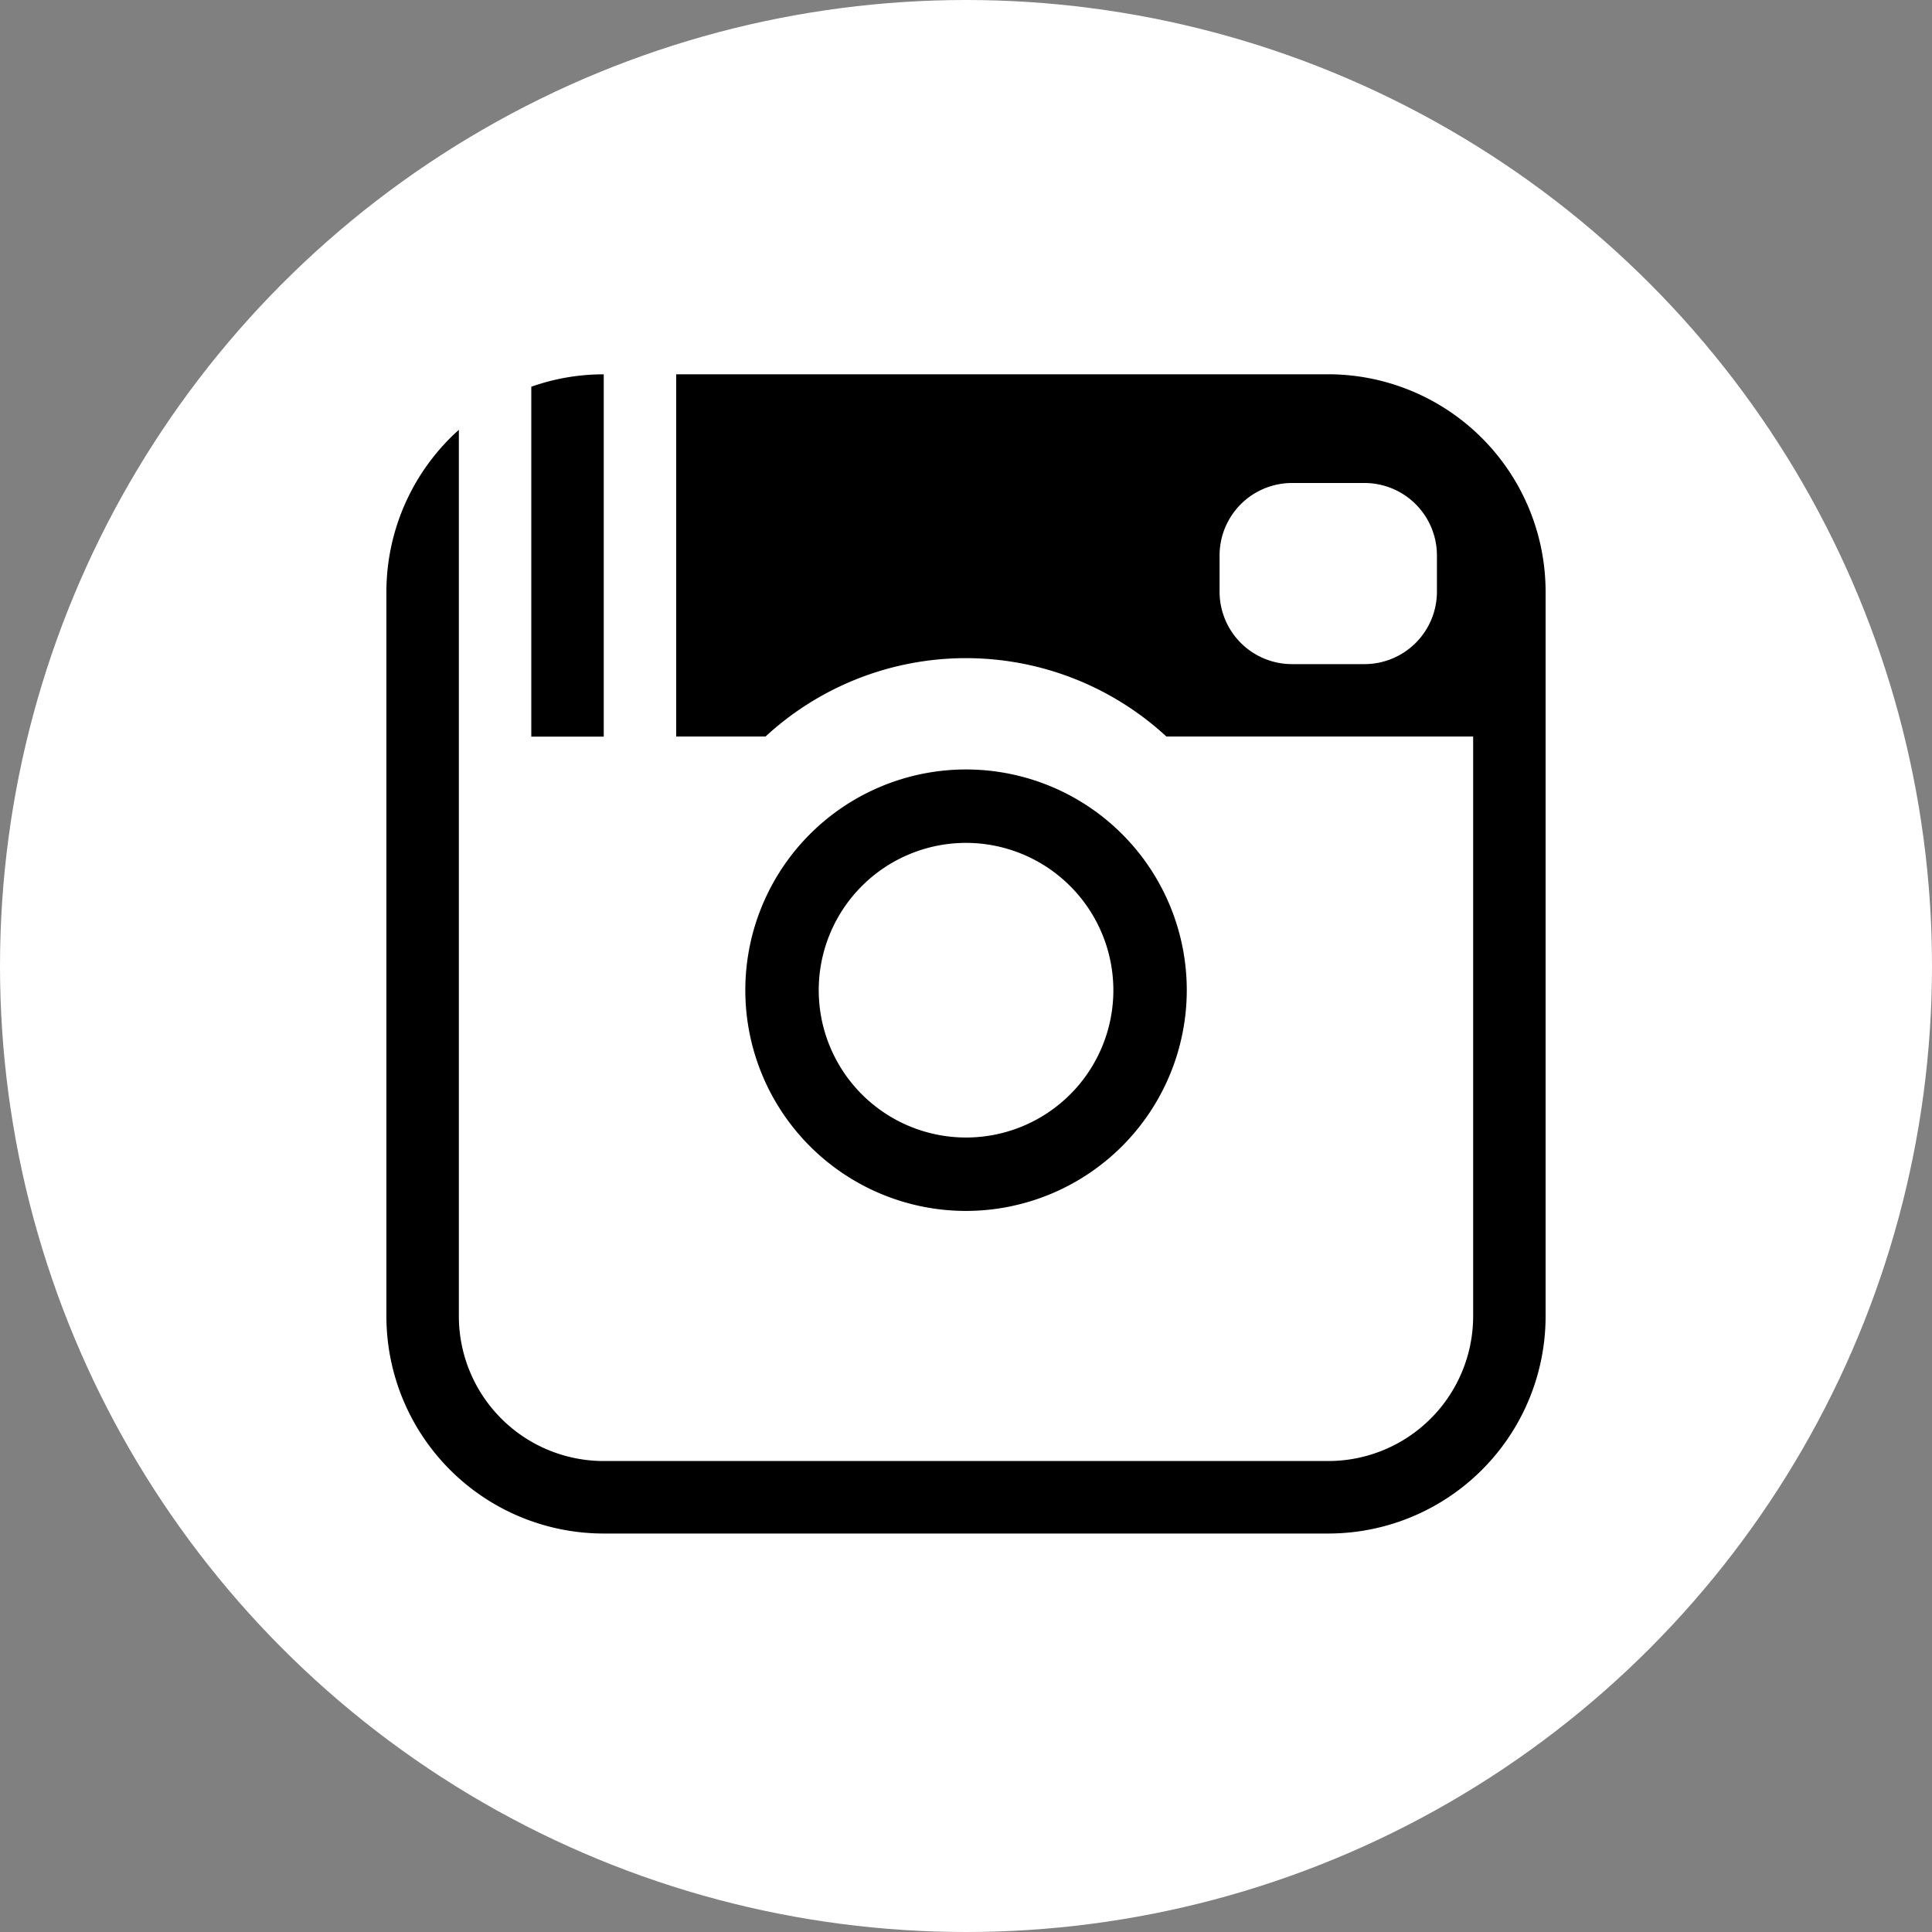 <svg xmlns="http://www.w3.org/2000/svg" width="40" height="40"><rect width="100%" height="100%" fill="#808080" stroke="none"/><g transform="translate(-364 -6068)"><circle data-name="ellipse 5" cx="20" cy="20" r="20" transform="translate(364 6068)" fill="#fff"/><path data-name="Instagram" d="M391.5 6099.75h-15a4.5 4.5 0 01-4.5-4.5v-15a4.509 4.509 0 011.5-3.351v18.35a3 3 0 003 3h15a3 3 0 003-3v-12h-6.351a6.118 6.118 0 00-8.3 0H378v-7.5h13.5a4.505 4.505 0 014.5 4.5v15a4.5 4.5 0 01-4.5 4.501zm-.75-21.75a1.5 1.5 0 00-1.5 1.5v.75a1.5 1.5 0 001.5 1.5h1.5a1.5 1.5 0 001.5-1.5v-.75a1.5 1.5 0 00-1.5-1.5zm-6.75 15.071a4.57 4.57 0 114.571-4.571 4.575 4.575 0 01-4.571 4.571zm0-7.62a3.05 3.05 0 103.051 3.049 3.053 3.053 0 00-3.051-3.049zm-7.5-2.2H375v-7.244a4.475 4.475 0 011.5-.257v7.5z"/></g></svg>